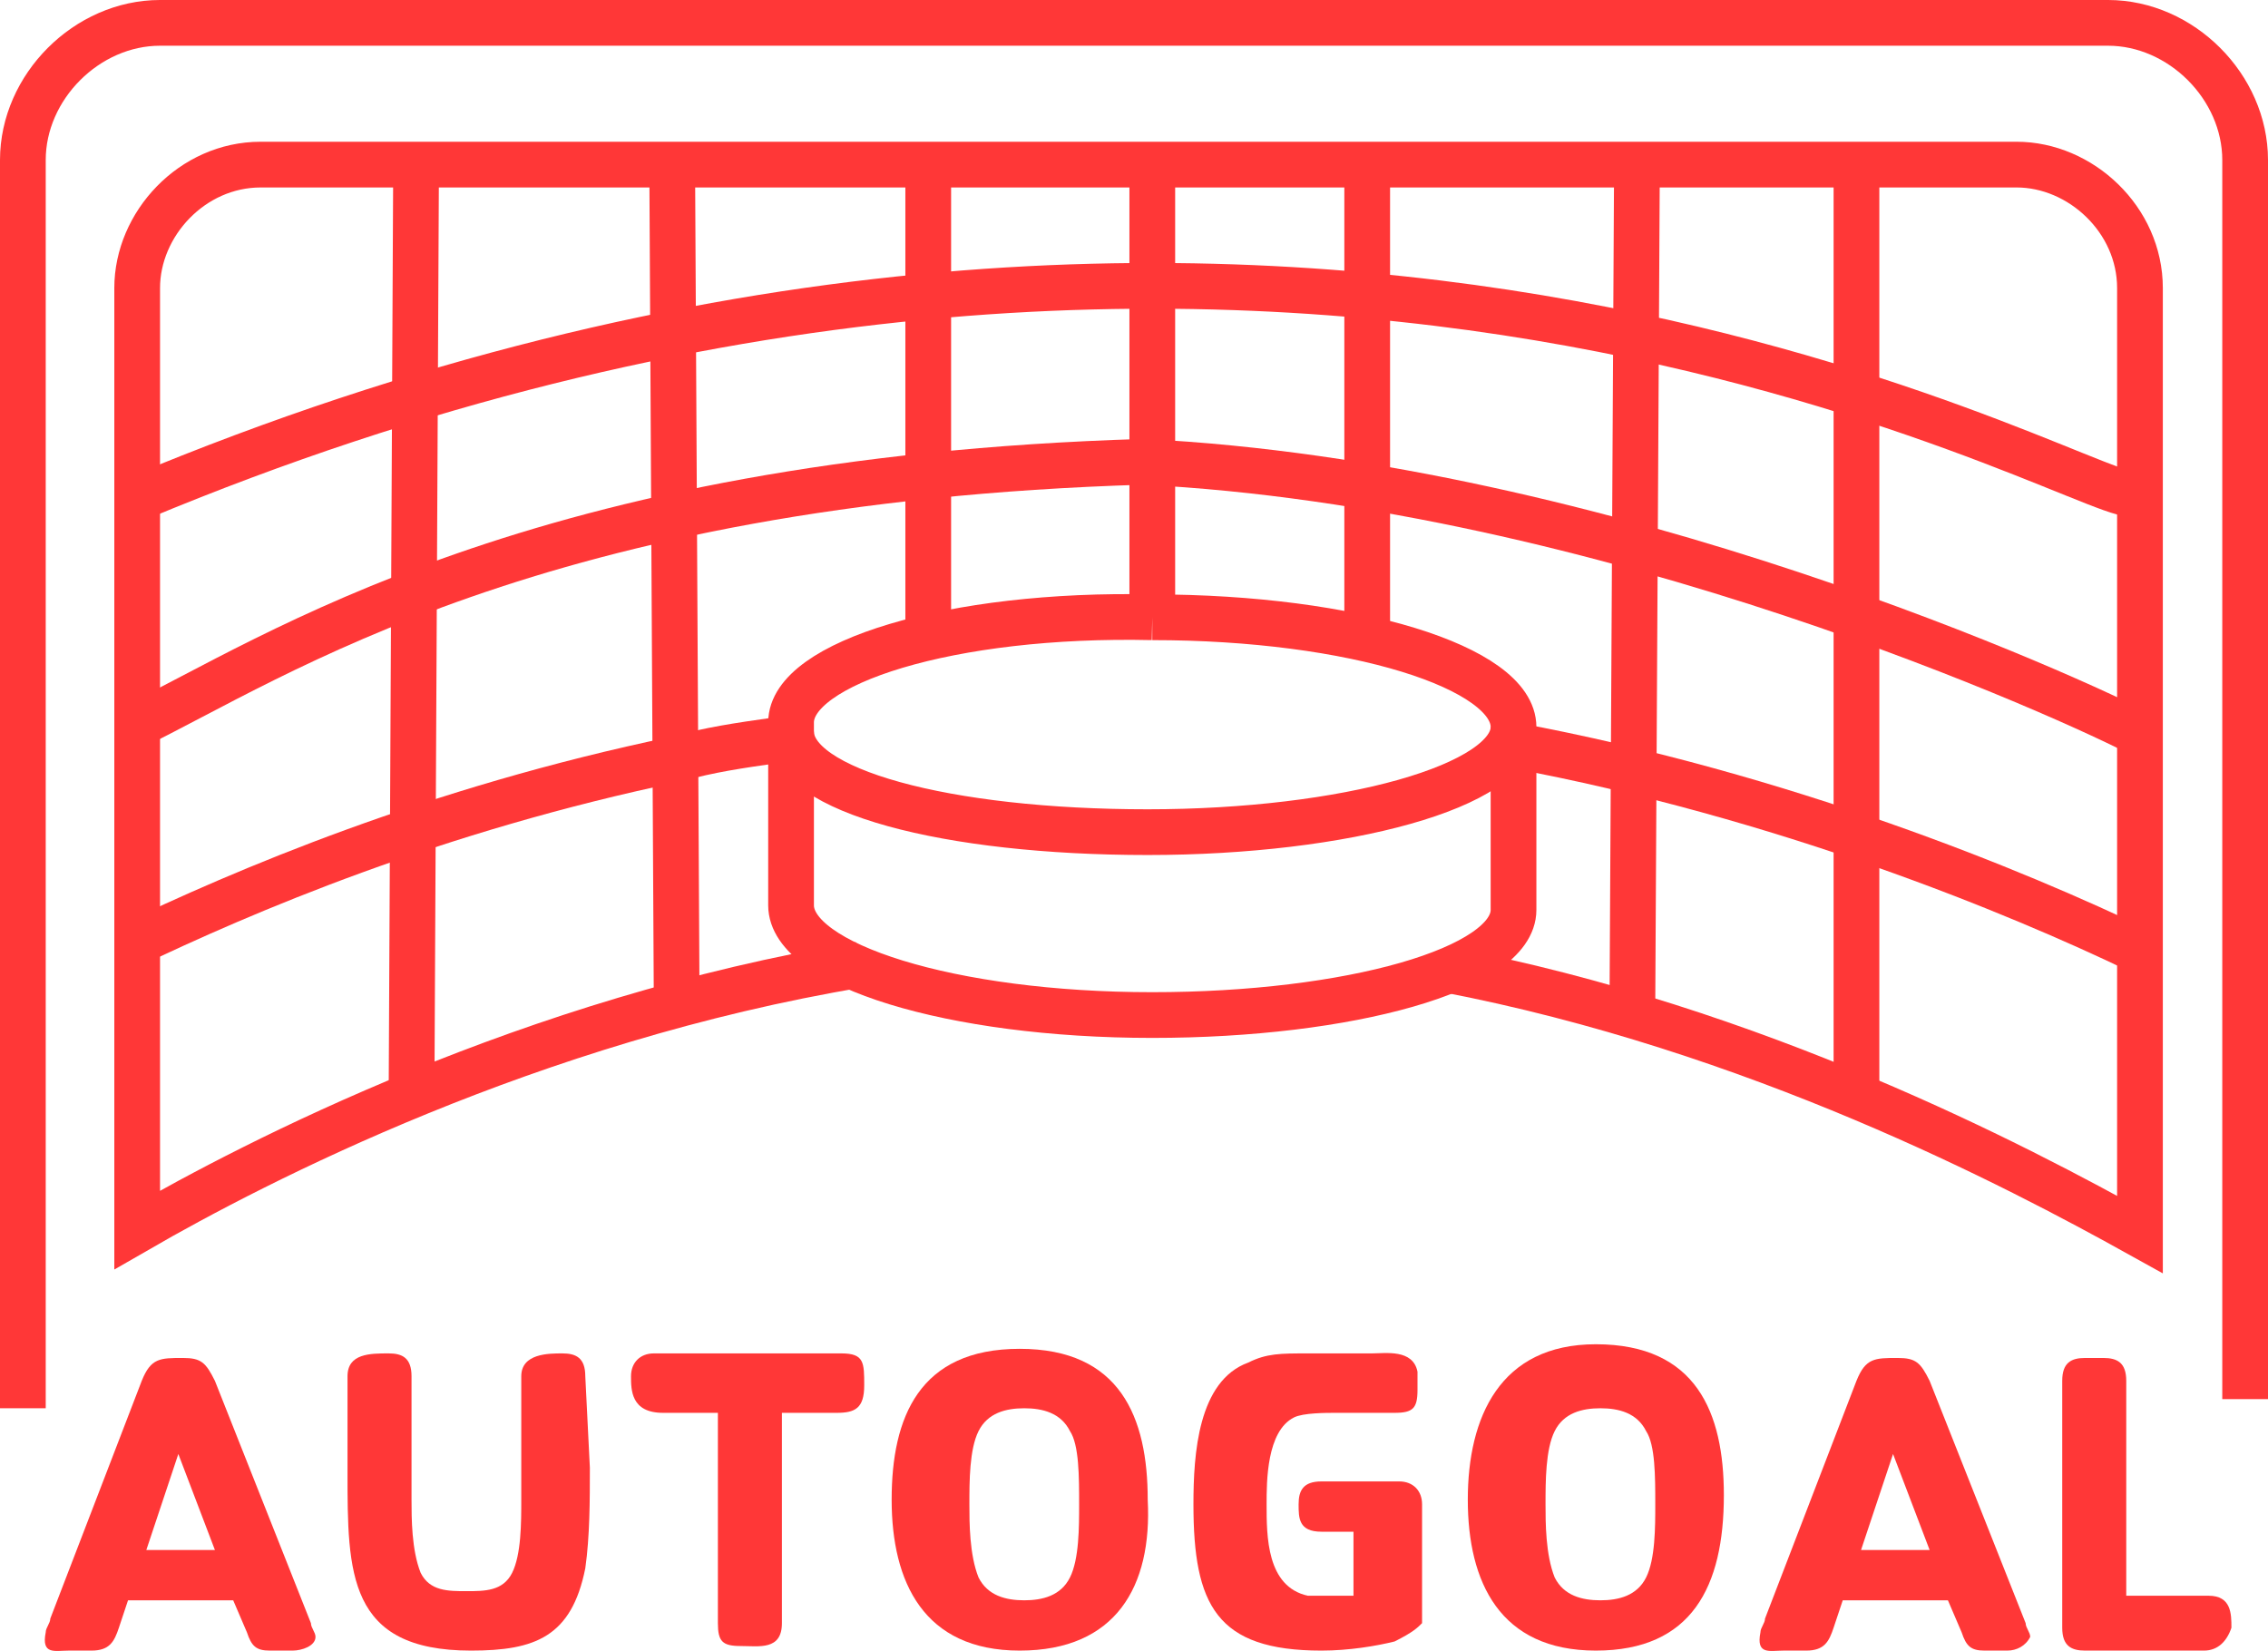 <?xml version="1.0" encoding="utf-8"?>
<!-- Generator: Adobe Illustrator 25.4.1, SVG Export Plug-In . SVG Version: 6.00 Build 0)  -->
<svg version="1.1" id="Capa_1" xmlns="http://www.w3.org/2000/svg" xmlns:xlink="http://www.w3.org/1999/xlink" x="0px" y="0px"
	 viewBox="0 0 49.6 36.1" style="enable-background:new 0 0 49.6 36.1;" xml:space="preserve">
<style type="text/css">
	.st0{fill:none;stroke:#FF3737;stroke-miterlimit:10;}
	.st1{fill:none;stroke:#00E9C5;stroke-miterlimit:10;}
	.st2{fill:#FF3737;}
</style>
<path class="st0" d="M0.5,30.8V3.5c0-1.6,1.4-3,3-3h42.6c1.6,0,3,1.4,3,3v27.1"/>
<path class="st0" d="M31.6,21.2c6.8,1.3,12.5,4.3,15.2,5.8V6.3c0-1.5-1.3-2.7-2.7-2.7h-4.7h-4.8H30h-5h-5h-5.3h-4.4H5.7
	C4.2,3.6,3,4.9,3,6.3v4.6v4.7v5.1v6.2c2.6-1.5,8.6-4.6,15.8-5.8"/>
<line class="st0" x1="9.1" y1="3.5" x2="9" y2="24"/>
<line class="st0" x1="14.7" y1="3.5" x2="14.8" y2="22.2"/>
<line class="st0" x1="20.3" y1="3.6" x2="20.3" y2="13.8"/>
<path class="st0" d="M25,20.7"/>
<path class="st0" d="M24.9,8.2"/>
<line class="st0" x1="25.2" y1="3.7" x2="25.2" y2="13.4"/>
<line class="st0" x1="29.9" y1="3.5" x2="29.9" y2="13.6"/>
<line class="st0" x1="35.8" y1="3.5" x2="35.7" y2="21.9"/>
<line class="st0" x1="40.6" y1="3.5" x2="40.6" y2="23.9"/>
<g>
	<g>
		<path class="st0" d="M16.9,16.2c-0.7,0.1-1.4,0.2-2.1,0.4c-5.3,1.1-9.5,2.9-12,4.1"/>
	</g>
</g>
<g>
	<g>
		<path class="st0" d="M46.8,20.8c-2.7-1.3-7.8-3.4-13.7-4.5"/>
	</g>
</g>
<path class="st0" d="M25,10.1c-13.3,0.4-19,4.3-22.1,5.8"/>
<path class="st0" d="M18.7,11.2"/>
<path class="st0" d="M32.2,11.4"/>
<path class="st0" d="M46.9,16.1c-1.5-0.8-11.8-5.5-21.9-6"/>
<path class="st0" d="M46.6,10.8c-1.3,0-18.7-10.3-43.6,0.1"/>
<path class="st1" d="M46.6,11.2"/>
<path class="st0" d="M33.8,16.7"/>
<path class="st0" d="M25.2,13.5c4.4,0,7.9,1.1,7.9,2.4v4c0,1.3-3.6,2.3-7.9,2.3c-4.4,0-7.9-1.1-7.9-2.4v-4
	C17.3,14.5,20.8,13.4,25.2,13.5"/>
<path class="st0" d="M33.1,15.9c0,1.3-3.7,2.3-8,2.3c-4.4,0-7.8-0.9-7.8-2.2"/>
<g>
	<path class="st2" d="M6.4,36.1H5.9c-0.3,0-0.4-0.1-0.5-0.4L5.1,35c-0.7,0-1.5,0-2.3,0l-0.2,0.6c-0.1,0.3-0.2,0.5-0.6,0.5H1.5
		c-0.3,0-0.6,0.1-0.5-0.4c0-0.1,0.1-0.2,0.1-0.3l2-5.2c0.2-0.5,0.4-0.5,0.9-0.5c0.4,0,0.5,0.1,0.7,0.5l2.1,5.3
		c0,0.1,0.1,0.2,0.1,0.3C6.9,36,6.6,36.1,6.4,36.1z M3.9,31.8l-0.7,2.1h1.5L3.9,31.8z"/>
	<path class="st2" d="M12.8,34.3c-0.3,1.5-1.1,1.8-2.5,1.8c-2.7,0-2.7-1.7-2.7-3.9v-2.1c0-0.5,0.5-0.5,0.9-0.5
		c0.3,0,0.5,0.1,0.5,0.5v2.7c0,0.4,0,1.1,0.2,1.6c0.2,0.4,0.6,0.4,1,0.4s0.8,0,1-0.4s0.2-1.1,0.2-1.6v-2.7c0-0.5,0.6-0.5,0.9-0.5
		c0.3,0,0.5,0.1,0.5,0.5l0.1,2C12.9,32.8,12.9,33.6,12.8,34.3z"/>
	<path class="st2" d="M18.3,30.9c-0.4,0-0.8,0-1.2,0v4.6c0,0.6-0.5,0.5-0.9,0.5c-0.4,0-0.5-0.1-0.5-0.5v-4.6c-0.4,0-0.8,0-1.2,0
		c-0.7,0-0.7-0.5-0.7-0.8c0-0.3,0.2-0.5,0.5-0.5h4.1c0.5,0,0.5,0.2,0.5,0.7C18.9,30.8,18.7,30.9,18.3,30.9z"/>
	<path class="st2" d="M22.3,36.1c-2.1,0-2.8-1.5-2.8-3.3s0.6-3.3,2.8-3.3s2.8,1.5,2.8,3.3C25.2,34.7,24.4,36.1,22.3,36.1z
		 M23.4,31.3c-0.2-0.4-0.6-0.5-1-0.5s-0.8,0.1-1,0.5s-0.2,1.1-0.2,1.6c0,0.4,0,1.1,0.2,1.6c0.2,0.4,0.6,0.5,1,0.5s0.8-0.1,1-0.5
		s0.2-1.1,0.2-1.6C23.6,32.3,23.6,31.6,23.4,31.3z"/>
	<path class="st2" d="M30.5,35.9c-0.4,0.1-1,0.2-1.6,0.2c-2.3,0-2.8-1-2.8-3.2c0-1.1,0.1-2.7,1.2-3.1c0.4-0.2,0.7-0.2,1.3-0.2
		c0.4,0,0.9,0,1.4,0c0.3,0,0.9-0.1,1,0.4l0,0.4c0,0.4-0.1,0.5-0.5,0.5c-0.2,0-0.3,0-0.5,0c-0.3,0-0.5,0-0.8,0c-0.2,0-0.7,0-0.9,0.1
		c-0.6,0.3-0.6,1.4-0.6,1.9c0,0.7,0,1.8,0.9,2c0.2,0,0.5,0,0.7,0c0.1,0,0.2,0,0.3,0v-1.4h-0.7c-0.5,0-0.5-0.3-0.5-0.6
		s0.1-0.5,0.5-0.5h1.7c0.3,0,0.5,0.2,0.5,0.5v2.6C31,35.6,30.9,35.7,30.5,35.9z"/>
	<path class="st2" d="M34.9,36.1c-2.1,0-2.8-1.5-2.8-3.3s0.7-3.4,2.8-3.4c2.2,0,2.8,1.5,2.8,3.3C37.7,34.7,37,36.1,34.9,36.1z
		 M36,31.3c-0.2-0.4-0.6-0.5-1-0.5s-0.8,0.1-1,0.5s-0.2,1.1-0.2,1.6c0,0.4,0,1.1,0.2,1.6c0.2,0.4,0.6,0.5,1,0.5s0.8-0.1,1-0.5
		s0.2-1.1,0.2-1.6C36.2,32.3,36.2,31.6,36,31.3z"/>
	<path class="st2" d="M48.2,36.1h-2.6c-0.3,0-0.5-0.1-0.5-0.5v-5.4c0-0.4,0.2-0.5,0.5-0.5H46c0.3,0,0.5,0.1,0.5,0.5v4.7
		c0.6,0,1.1,0,1.8,0c0.5,0,0.5,0.4,0.5,0.7C48.7,35.9,48.5,36.1,48.2,36.1z"/>
</g>
<path class="st2" d="M43.9,36.1h-0.5c-0.3,0-0.4-0.1-0.5-0.4L42.6,35c-0.7,0-1.5,0-2.3,0l-0.2,0.6c-0.1,0.3-0.2,0.5-0.6,0.5H39
	c-0.3,0-0.6,0.1-0.5-0.4c0-0.1,0.1-0.2,0.1-0.3l2-5.2c0.2-0.5,0.4-0.5,0.9-0.5c0.4,0,0.5,0.1,0.7,0.5l2.1,5.3c0,0.1,0.1,0.2,0.1,0.3
	C44.3,36,44.1,36.1,43.9,36.1z M41.4,31.8l-0.7,2.1h1.5L41.4,31.8z"/>
</svg>
